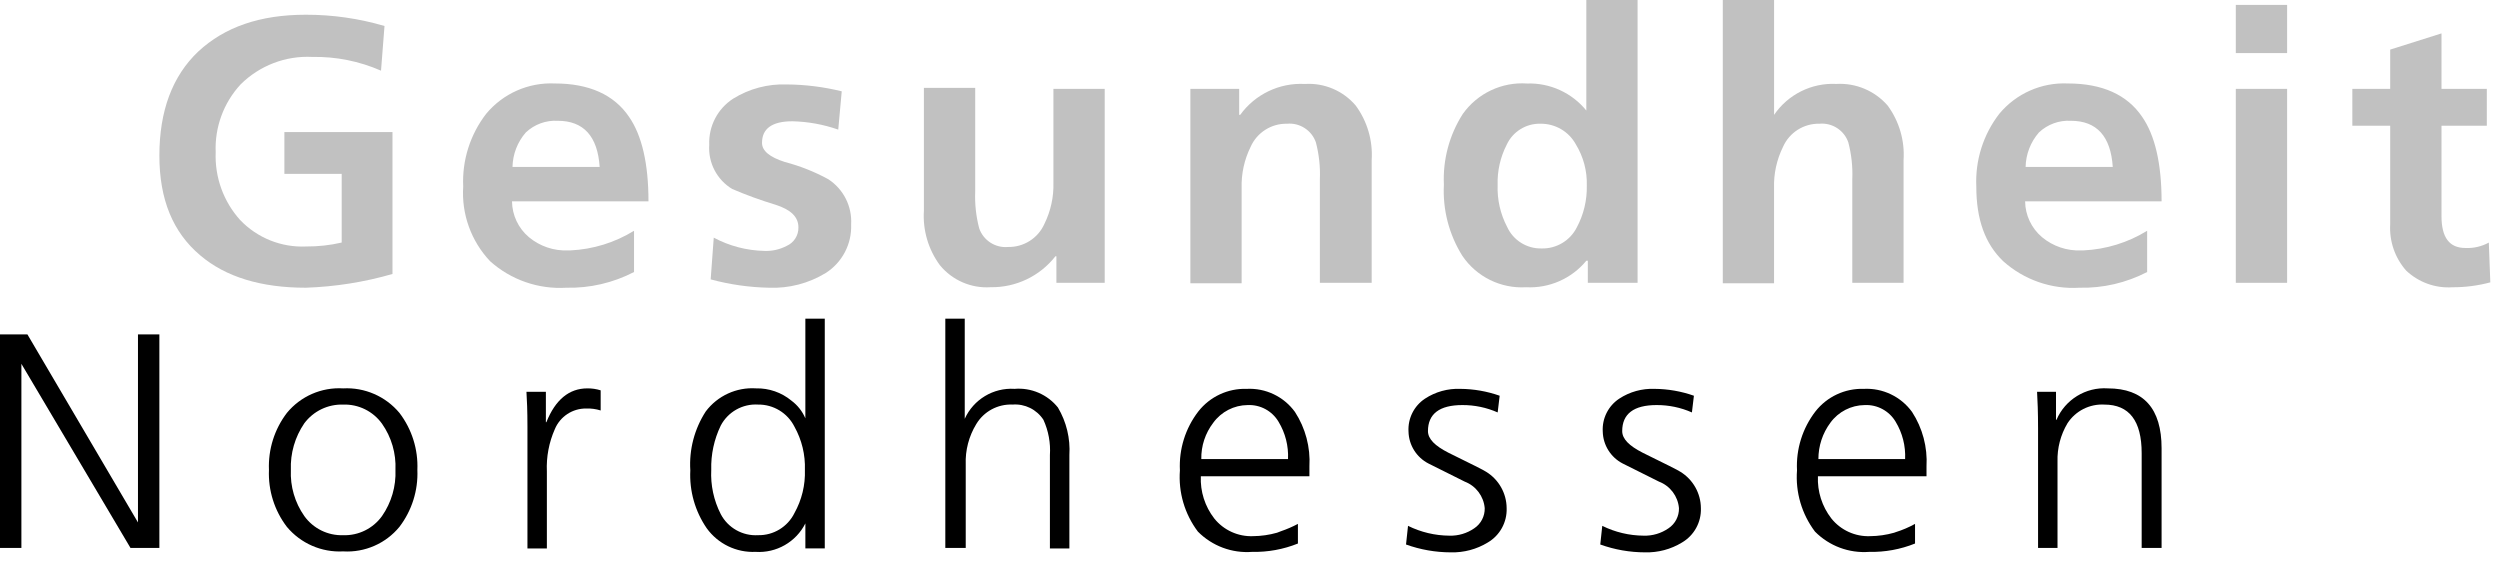 <?xml version="1.0" encoding="UTF-8" standalone="no"?>
<!DOCTYPE svg PUBLIC "-//W3C//DTD SVG 1.1//EN" "http://www.w3.org/Graphics/SVG/1.1/DTD/svg11.dtd">
<svg width="100%" height="100%" viewBox="0 0 222 50" version="1.1" xmlns="http://www.w3.org/2000/svg" xmlns:xlink="http://www.w3.org/1999/xlink" xml:space="preserve" xmlns:serif="http://www.serif.com/" style="fill-rule:evenodd;clip-rule:evenodd;stroke-linejoin:round;stroke-miterlimit:2;">
    <g id="Group" transform="matrix(1,0,0,1,14.153,0)">
        <g id="Shape" transform="matrix(1,0,0,1,0,1.308)">
            <path d="M19.991,1L19.681,4.968C17.76,4.125 15.679,3.708 13.581,3.747C11.208,3.626 8.892,4.515 7.209,6.191C5.703,7.823 4.907,9.989 5,12.208C4.909,14.419 5.687,16.58 7.167,18.225C8.693,19.825 10.841,20.685 13.049,20.579C14.106,20.586 15.16,20.469 16.189,20.23L16.189,14.13L11.1,14.13L11.1,10.421L20.7,10.421L20.7,23.021C18.194,23.744 15.607,24.154 13,24.242C9.019,24.242 5.879,23.283 3.624,21.364C1.194,19.315 0,16.394 0,12.513C0,8.546 1.15,5.45 3.45,3.27C5.794,1.09 8.934,0 13,0C15.366,-0.005 17.721,0.332 19.991,1Z" style="fill:rgb(193,193,193);fill-rule:nonzero;"/>
        </g>
        <g id="Shape-2" transform="matrix(1,0,0,1,26.979,7.412)">
            <path d="M9.155,18.138C6.677,18.289 4.238,17.441 2.389,15.784C0.706,14.004 -0.16,11.6 0,9.156C-0.107,6.832 0.614,4.543 2.035,2.7C3.531,0.893 5.794,-0.108 8.138,0C11.181,0 13.398,1 14.728,2.965C15.873,4.614 16.453,7.137 16.453,10.465L4.334,10.465C4.347,11.693 4.895,12.856 5.834,13.647C6.81,14.462 8.058,14.882 9.328,14.824L9.512,14.824C11.515,14.733 13.463,14.132 15.17,13.08L15.17,16.743C13.314,17.706 11.245,18.186 9.155,18.138ZM8.4,3.314C7.352,3.254 6.325,3.629 5.562,4.349C4.82,5.199 4.401,6.284 4.378,7.412L12.118,7.412C11.94,4.693 10.691,3.314 8.4,3.314Z" style="fill:rgb(193,193,193);fill-rule:nonzero;"/>
        </g>
        <g id="Shape-3" transform="matrix(1,0,0,1,48.828,7.494)">
            <path d="M11.765,0.616L11.455,4.016C10.146,3.557 8.773,3.307 7.386,3.275C5.573,3.275 4.686,3.929 4.686,5.193C4.686,5.893 5.349,6.457 6.72,6.893C8.061,7.244 9.353,7.757 10.57,8.42C11.917,9.294 12.694,10.829 12.6,12.432C12.671,14.168 11.81,15.816 10.344,16.748C8.829,17.671 7.075,18.127 5.302,18.056C3.553,18.021 1.815,17.772 0.127,17.315L0.4,13.609C1.789,14.353 3.335,14.756 4.911,14.786C5.587,14.813 6.257,14.662 6.857,14.35C7.516,14.068 7.938,13.409 7.918,12.693C7.918,11.777 7.255,11.123 5.884,10.687C4.576,10.292 3.292,9.824 2.036,9.287C0.678,8.467 -0.11,6.951 0,5.368C-0.07,3.723 0.739,2.16 2.123,1.268C3.553,0.38 5.217,-0.06 6.9,0.005C8.54,0.018 10.173,0.223 11.765,0.616Z" style="fill:rgb(193,193,193);fill-rule:nonzero;"/>
        </g>
        <g id="Shape-4" transform="matrix(1,0,0,1,67.89,7.804)">
            <path d="M16.055,0.087L16.055,17.309L11.765,17.309L11.765,14.955L11.677,14.955C10.297,16.719 8.166,17.736 5.927,17.7C4.196,17.815 2.512,17.084 1.415,15.74C0.389,14.344 -0.113,12.629 -0,10.9L0,0L4.555,0L4.555,9.2C4.51,10.302 4.63,11.404 4.909,12.47C5.278,13.544 6.343,14.232 7.474,14.127C8.862,14.157 10.138,13.346 10.7,12.077C11.262,10.94 11.537,9.683 11.5,8.415L11.5,0.087L16.055,0.087Z" style="fill:rgb(193,193,193);fill-rule:nonzero;"/>
        </g>
        <g id="Shape-5" transform="matrix(1,0,0,1,91.552,7.456)">
            <path d="M0,17.7L0,0.436L4.334,0.436L4.334,2.747L4.422,2.747C5.745,0.914 7.915,-0.123 10.172,0C11.893,-0.11 13.568,0.603 14.683,1.918C15.71,3.314 16.212,5.029 16.1,6.758L16.1,17.658L11.5,17.658L11.5,8.458C11.545,7.356 11.425,6.254 11.146,5.188C10.776,4.114 9.711,3.426 8.58,3.532C7.192,3.501 5.915,4.312 5.352,5.581C4.79,6.718 4.515,7.975 4.552,9.243L4.552,17.7L0,17.7Z" style="fill:rgb(193,193,193);fill-rule:nonzero;"/>
        </g>
        <g id="Shape-6" transform="matrix(1,0,0,1,114.064,0)">
            <path d="M7.3,25.506C5.055,25.644 2.897,24.58 1.639,22.716C0.457,20.827 -0.116,18.619 0,16.394C-0.102,14.178 0.485,11.984 1.68,10.116C2.98,8.286 5.146,7.261 7.386,7.416C9.418,7.348 11.368,8.238 12.649,9.816L12.649,0L17.2,0L17.2,25.114L12.782,25.114L12.782,23.152L12.65,23.152C11.343,24.741 9.354,25.616 7.3,25.506ZM8.581,10.987C7.296,10.952 6.108,11.693 5.573,12.862C5.008,13.967 4.733,15.198 4.773,16.438C4.726,17.725 5.016,19.003 5.614,20.144C6.154,21.335 7.359,22.092 8.666,22.062C9.986,22.101 11.214,21.368 11.806,20.187C12.415,19.049 12.72,17.772 12.691,16.481C12.73,15.192 12.391,13.919 11.718,12.819C11.092,11.677 9.883,10.971 8.581,10.987Z" style="fill:rgb(193,193,193);fill-rule:nonzero;"/>
        </g>
        <g id="Shape-7" transform="matrix(1,0,0,1,138.831,0)">
            <path d="M0,25.156L0,0L4.555,0L4.555,10.2C5.791,8.385 7.89,7.341 10.083,7.453C11.815,7.353 13.499,8.062 14.638,9.371C15.664,10.767 16.166,12.482 16.053,14.211L16.053,25.111L11.5,25.111L11.5,15.911C11.545,14.809 11.425,13.707 11.146,12.641C10.776,11.568 9.711,10.881 8.58,10.987C7.191,10.955 5.914,11.766 5.351,13.036C4.789,14.173 4.514,15.43 4.551,16.698L4.551,25.156L0,25.156Z" style="fill:rgb(193,193,193);fill-rule:nonzero;"/>
        </g>
        <g id="Shape-8" transform="matrix(1,0,0,1,161.343,7.412)">
            <path d="M9.155,18.138C6.677,18.289 4.238,17.441 2.389,15.784C0.781,14.242 0,12.074 0,9.156C-0.107,6.832 0.614,4.543 2.035,2.7C3.531,0.893 5.794,-0.108 8.138,0C11.181,0 13.398,1 14.728,2.965C15.873,4.614 16.453,7.137 16.453,10.465L4.334,10.465C4.347,11.693 4.895,12.856 5.834,13.647C6.81,14.462 8.058,14.882 9.328,14.824L9.508,14.824C11.513,14.733 13.462,14.133 15.17,13.08L15.17,16.743C13.314,17.706 11.245,18.186 9.155,18.138ZM8.4,3.314C7.352,3.254 6.325,3.629 5.562,4.349C4.82,5.199 4.401,6.284 4.378,7.412L12.118,7.412C11.94,4.693 10.691,3.314 8.4,3.314Z" style="fill:rgb(193,193,193);fill-rule:nonzero;"/>
        </g>
        <g id="Shape-9" transform="matrix(1,0,0,1,184.386,0.436)">
            <path d="M4.556,24.678L0,24.678L0,7.456L4.556,7.456L4.556,24.678ZM4.556,4.278L0,4.278L0,0L4.556,0L4.556,4.278Z" style="fill:rgb(193,193,193);fill-rule:nonzero;"/>
        </g>
        <g id="Shape-10" transform="matrix(1,0,0,1,194.735,2.965)">
            <path d="M3.361,16.961L3.361,8.2L0,8.2L0,4.927L3.361,4.927L3.361,1.439L7.917,0L7.917,4.927L11.942,4.927L11.942,8.2L7.917,8.2L7.917,16.222C7.917,18.14 8.625,19.056 10.04,19.056C10.764,19.09 11.483,18.924 12.119,18.576L12.252,22.108C11.156,22.402 10.026,22.548 8.891,22.544C7.374,22.645 5.882,22.107 4.778,21.062C3.785,19.935 3.275,18.461 3.361,16.961Z" style="fill:rgb(193,193,193);fill-rule:nonzero;"/>
        </g>
    </g>
    <g id="Group-2" transform="matrix(1,0,0,1,0,27.904)">
        <g id="Shape-11" transform="matrix(1,0,0,1,0,1.788)">
            <path d="M0,19.01L0,0L2.433,0L12.252,16.7L12.252,0L14.152,0L14.152,18.966L11.588,18.966L1.9,2.616L1.9,18.966L0,18.966L0,19.01Z" style="fill-rule:nonzero;"/>
        </g>
        <g id="Shape-12" transform="matrix(1,0,0,1,23.883,6.584)">
            <path d="M6.59,14.476C4.674,14.578 2.819,13.768 1.59,12.295C0.486,10.847 -0.077,9.057 0,7.238C-0.075,5.418 0.488,3.628 1.592,2.18C2.812,0.696 4.673,-0.116 6.59,0C8.506,-0.102 10.361,0.707 11.59,2.18C12.694,3.629 13.256,5.419 13.18,7.238C13.256,9.057 12.693,10.847 11.588,12.295C10.369,13.78 8.508,14.592 6.59,14.476ZM6.59,1.439C5.239,1.396 3.949,2.017 3.14,3.1C2.309,4.316 1.89,5.767 1.946,7.238C1.88,8.699 2.3,10.141 3.14,11.338C3.933,12.444 5.23,13.083 6.59,13.038C7.95,13.083 9.247,12.444 10.04,11.338C10.874,10.138 11.294,8.698 11.234,7.238C11.3,5.777 10.88,4.335 10.04,3.138C9.247,2.032 7.95,1.393 6.59,1.439Z" style="fill-rule:nonzero;"/>
        </g>
        <g id="Shape-13" transform="matrix(1,0,0,1,46.749,6.584)">
            <path d="M0.088,14.214L0.088,3.4C0.088,2.006 0.044,0.959 0,0.305L1.725,0.305L1.725,3.005L1.769,3.005C2.565,1 3.8,0 5.4,0C5.803,-0.006 6.205,0.053 6.59,0.174L6.59,1.962C6.175,1.831 5.741,1.772 5.307,1.788C4.094,1.772 2.988,2.499 2.521,3.619C1.999,4.798 1.757,6.081 1.813,7.369L1.813,14.214L0.088,14.214Z" style="fill-rule:nonzero;"/>
        </g>
        <g id="Shape-14" transform="matrix(1,0,0,1,61.3,0.392)">
            <path d="M5.794,20.71C4.091,20.787 2.459,19.999 1.46,18.617C0.421,17.109 -0.092,15.3 0,13.472C-0.116,11.626 0.365,9.792 1.371,8.24C2.418,6.848 4.1,6.076 5.838,6.191C6.981,6.165 8.097,6.552 8.978,7.281C9.523,7.685 9.95,8.227 10.216,8.851L10.216,0L11.94,0L11.94,20.4L10.217,20.4L10.217,18.182C9.387,19.834 7.639,20.833 5.794,20.71ZM6.014,7.63C4.64,7.546 3.339,8.28 2.7,9.5C2.111,10.722 1.822,12.068 1.859,13.424C1.791,14.785 2.081,16.139 2.7,17.353C3.338,18.576 4.641,19.312 6.017,19.228C7.381,19.257 8.644,18.49 9.246,17.266C9.9,16.096 10.221,14.769 10.175,13.429C10.221,12.089 9.9,10.762 9.246,9.592C8.635,8.375 7.377,7.611 6.015,7.63L6.014,7.63Z" style="fill-rule:nonzero;"/>
        </g>
        <g id="Shape-15" transform="matrix(1,0,0,1,83.944,0.392)">
            <path d="M0,20.405L0,0L1.725,0L1.725,8.894C2.5,7.177 4.268,6.114 6.148,6.234C7.627,6.11 9.074,6.733 10,7.892C10.756,9.168 11.11,10.641 11.017,12.121L11.017,20.405L9.288,20.405L9.288,12.121C9.359,11.043 9.161,9.965 8.713,8.982C8.116,8.064 7.062,7.545 5.971,7.63C4.657,7.572 3.414,8.244 2.742,9.374C2.089,10.449 1.766,11.692 1.813,12.949L1.813,20.361L0,20.361L0,20.405Z" style="fill-rule:nonzero;"/>
        </g>
        <g id="Shape-16" transform="matrix(1,0,0,1,104.776,6.627)">
            <path d="M6.413,14.476C4.622,14.611 2.86,13.952 1.597,12.676C0.421,11.118 -0.147,9.184 0,7.238C-0.094,5.355 0.486,3.499 1.636,2.005C2.664,0.692 4.26,-0.053 5.926,0C7.609,-0.088 9.227,0.684 10.216,2.049C11.149,3.484 11.599,5.18 11.5,6.889L11.5,7.761L1.858,7.761C1.798,9.112 2.222,10.442 3.052,11.51C3.886,12.551 5.168,13.134 6.5,13.08C7.218,13.073 7.932,12.971 8.623,12.775L8.979,12.639C9.495,12.463 9.997,12.246 10.479,11.99L10.479,13.734C9.188,14.254 7.805,14.506 6.413,14.476ZM6.013,1.439C4.805,1.448 3.672,2.032 2.962,3.009C2.253,3.933 1.878,5.071 1.9,6.235L9.6,6.235C9.655,5.071 9.362,3.918 8.759,2.921C8.19,1.959 7.132,1.387 6.015,1.439L6.013,1.439Z" style="fill-rule:nonzero;"/>
        </g>
        <g id="Shape-17" transform="matrix(1,0,0,1,124.855,6.627)">
            <path d="M0,13.821L0.177,12.164C1.319,12.729 2.574,13.027 3.848,13.036C4.636,13.061 5.411,12.831 6.059,12.382C6.654,11.985 7.005,11.309 6.988,10.594C6.898,9.537 6.21,8.62 5.219,8.24C4.157,7.717 3.052,7.15 1.99,6.627C0.927,6.079 0.246,4.989 0.221,3.793C0.152,2.63 0.71,1.515 1.681,0.872C2.611,0.261 3.709,-0.044 4.821,0C6.011,0.008 7.192,0.214 8.315,0.61L8.138,2.093C7.15,1.656 6.08,1.433 5,1.439C2.966,1.439 1.948,2.224 1.948,3.75C1.948,4.45 2.567,5.058 3.761,5.668C5.795,6.668 6.945,7.238 7.122,7.368C8.241,8.058 8.928,9.279 8.935,10.594C8.98,11.842 8.332,13.017 7.254,13.646C6.27,14.246 5.133,14.548 3.981,14.518C2.624,14.516 1.277,14.281 -0,13.821Z" style="fill-rule:nonzero;"/>
        </g>
        <g id="Shape-18" transform="matrix(1,0,0,1,142.104,6.627)">
            <path d="M0,13.821L0.177,12.164C1.319,12.729 2.574,13.027 3.848,13.036C4.636,13.061 5.411,12.831 6.059,12.382C6.654,11.985 7.005,11.309 6.988,10.594C6.898,9.537 6.21,8.62 5.219,8.24C4.157,7.717 3.052,7.15 1.99,6.627C0.927,6.079 0.246,4.989 0.221,3.793C0.152,2.63 0.71,1.515 1.681,0.872C2.611,0.261 3.709,-0.044 4.821,0C6.011,0.008 7.192,0.214 8.315,0.61L8.138,2.093C7.15,1.656 6.08,1.433 5,1.439C2.966,1.439 1.948,2.224 1.948,3.75C1.948,4.45 2.567,5.058 3.761,5.668C5.795,6.668 6.945,7.238 7.122,7.368C8.241,8.058 8.928,9.279 8.935,10.594C8.98,11.842 8.332,13.017 7.254,13.646C6.27,14.246 5.133,14.548 3.981,14.518C2.624,14.516 1.277,14.281 -0,13.821Z" style="fill-rule:nonzero;"/>
        </g>
        <g id="Shape-19" transform="matrix(1,0,0,1,159.574,6.627)">
            <path d="M6.413,14.476C4.622,14.611 2.86,13.952 1.597,12.676C0.421,11.118 -0.147,9.184 0,7.238C-0.094,5.355 0.486,3.499 1.636,2.005C2.664,0.692 4.26,-0.053 5.926,0C7.609,-0.088 9.227,0.684 10.216,2.049C11.149,3.484 11.599,5.18 11.5,6.889L11.5,7.761L1.858,7.761C1.798,9.112 2.222,10.442 3.052,11.51C3.886,12.551 5.168,13.134 6.5,13.08C7.218,13.073 7.932,12.971 8.623,12.775L8.761,12.725C9.358,12.54 9.934,12.294 10.481,11.99L10.481,13.734C9.189,14.254 7.805,14.507 6.413,14.476ZM6.013,1.439C4.805,1.448 3.672,2.032 2.962,3.009C2.27,3.942 1.898,5.074 1.9,6.235L9.6,6.235C9.655,5.071 9.362,3.918 8.759,2.921C8.19,1.959 7.132,1.387 6.015,1.439L6.013,1.439Z" style="fill-rule:nonzero;"/>
        </g>
        <g id="Shape-20" transform="matrix(1,0,0,1,180.892,6.584)">
            <path d="M0.088,14.214L0.088,3.575C0.088,2.136 0.044,1.046 0,0.305L1.681,0.305L1.681,2.79L1.725,2.79C2.495,0.992 4.328,-0.131 6.28,-0C9.464,0 11.057,1.788 11.057,5.319L11.057,14.17L9.288,14.17L9.288,5.755C9.288,2.878 8.182,1.439 5.971,1.439C4.664,1.367 3.413,2.002 2.7,3.1C2.088,4.126 1.781,5.306 1.815,6.5L1.815,14.17L0.088,14.17L0.088,14.214Z" style="fill-rule:nonzero;"/>
        </g>
    </g>
</svg>
